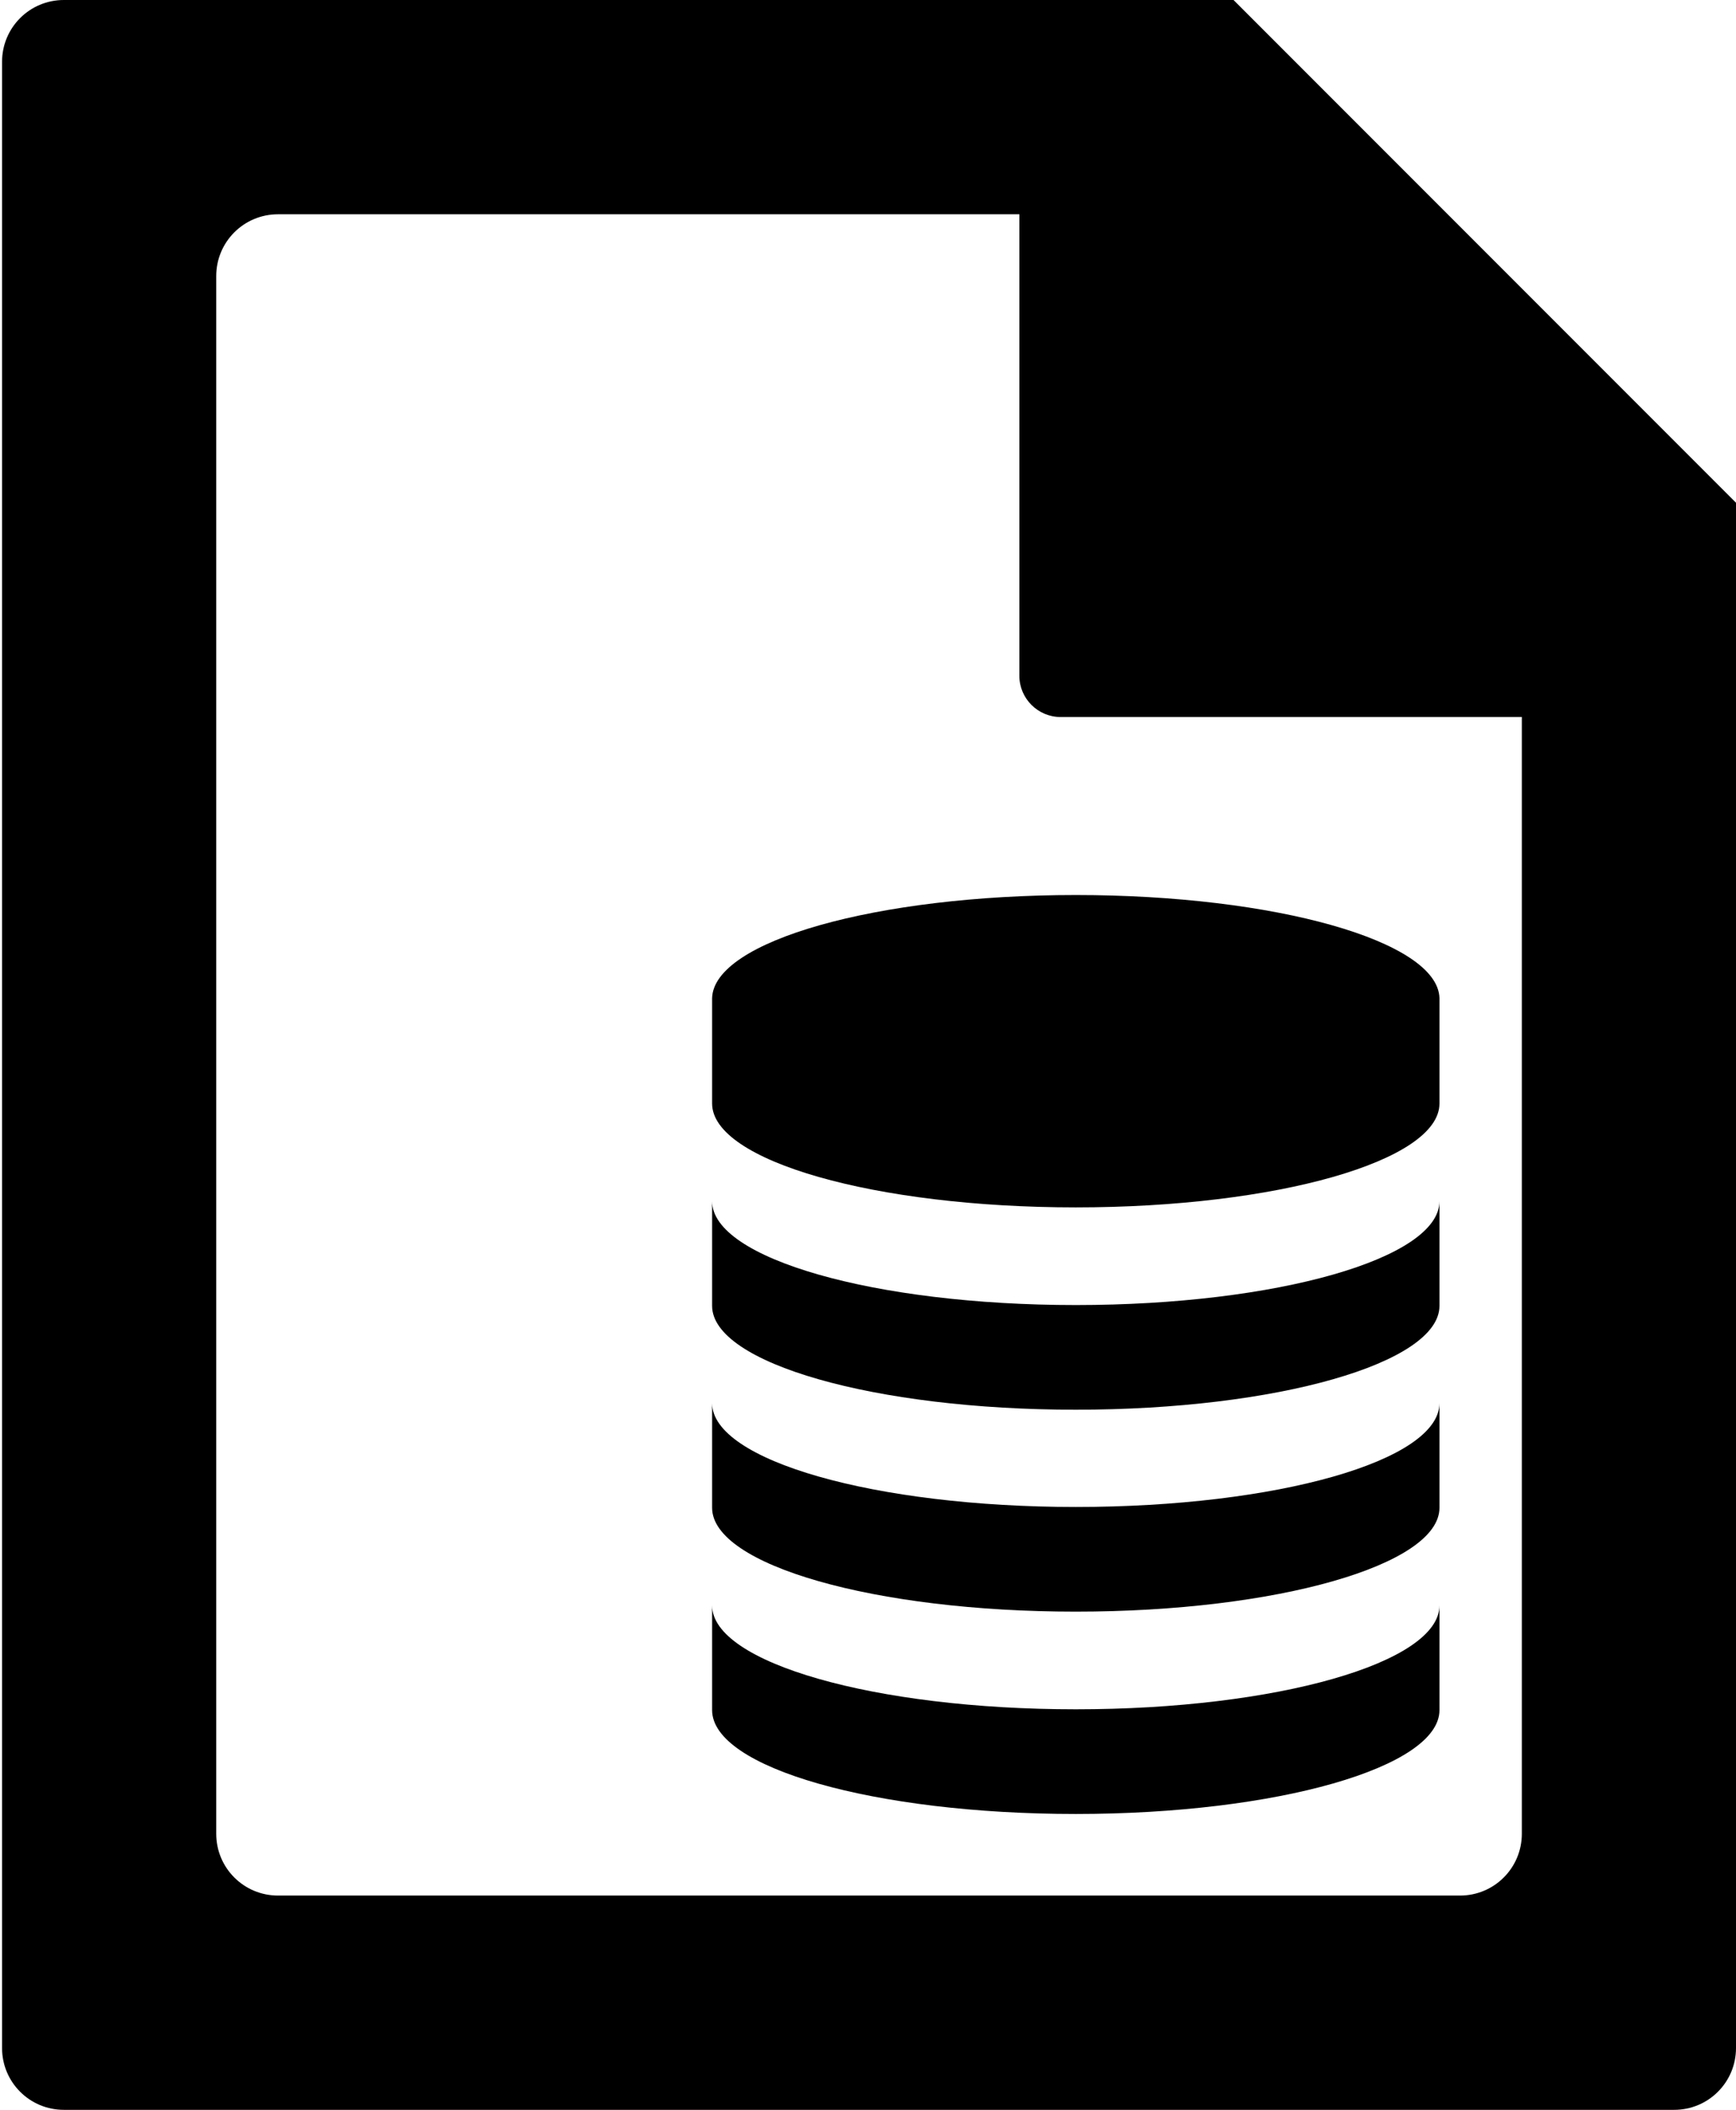 <?xml version="1.0" encoding="utf-8"?>
<!-- Generator: Adobe Illustrator 21.1.0, SVG Export Plug-In . SVG Version: 6.00 Build 0)  -->
<svg version="1.1" id="Layer_2" xmlns="http://www.w3.org/2000/svg" xmlns:xlink="http://www.w3.org/1999/xlink" x="0px" y="0px"
	 viewBox="0 0 421.5 512" style="enable-background:new 0 0 421.5 512;" xml:space="preserve">
<style type="text/css">
	.st0{fill-rule:evenodd;clip-rule:evenodd;}
</style>
<g id="_x35_2">
	<g>
		<path class="st0" d="M261.2,365.7c-48.8,0-88.3-11.3-88.3-25.2v25.4c0,13.9,39.5,25.2,88.3,25.2s88.3-11.3,88.3-25.2v-25.4
			C349.5,354.5,310,365.7,261.2,365.7z M261.2,316.7c-48.8,0-88.3-11.3-88.3-25.2v25.4c0,13.9,39.5,25.2,88.3,25.2
			s88.3-11.3,88.3-25.2v-25.4C349.5,305.4,310,316.7,261.2,316.7z M172.9,242.2c0,0,0,14,0,25.6c0,13.9,39.5,25.2,88.3,25.2
			s88.3-11.3,88.3-25.2c0-13.9,0-25.6,0-25.6c-0.4-13.8-39.8-25-88.3-25C212.7,217.2,173.3,228.4,172.9,242.2z M421.5,122L299.5,0
			l-284,0c-8.3,0-15,6.7-15,15v482c0,8.3,6.7,15,15,15h391c8.3,0,15-6.7,15-15L421.5,122z M369.5,445c0,8.3-6.7,15-15,15h-287
			c-8.3,0-15-6.7-15-15V67c0-8.3,6.7-15,15-15h180v112c0,5.5,4.5,10,10,10h112V445z M261.2,414.8c-48.8,0-88.3-11.3-88.3-25.2V415
			c0,14,39.5,25.2,88.3,25.2s88.3-11.3,88.3-25.2v-25.4C349.5,403.5,310,414.8,261.2,414.8z"/>
	</g>
</g>
</svg>

